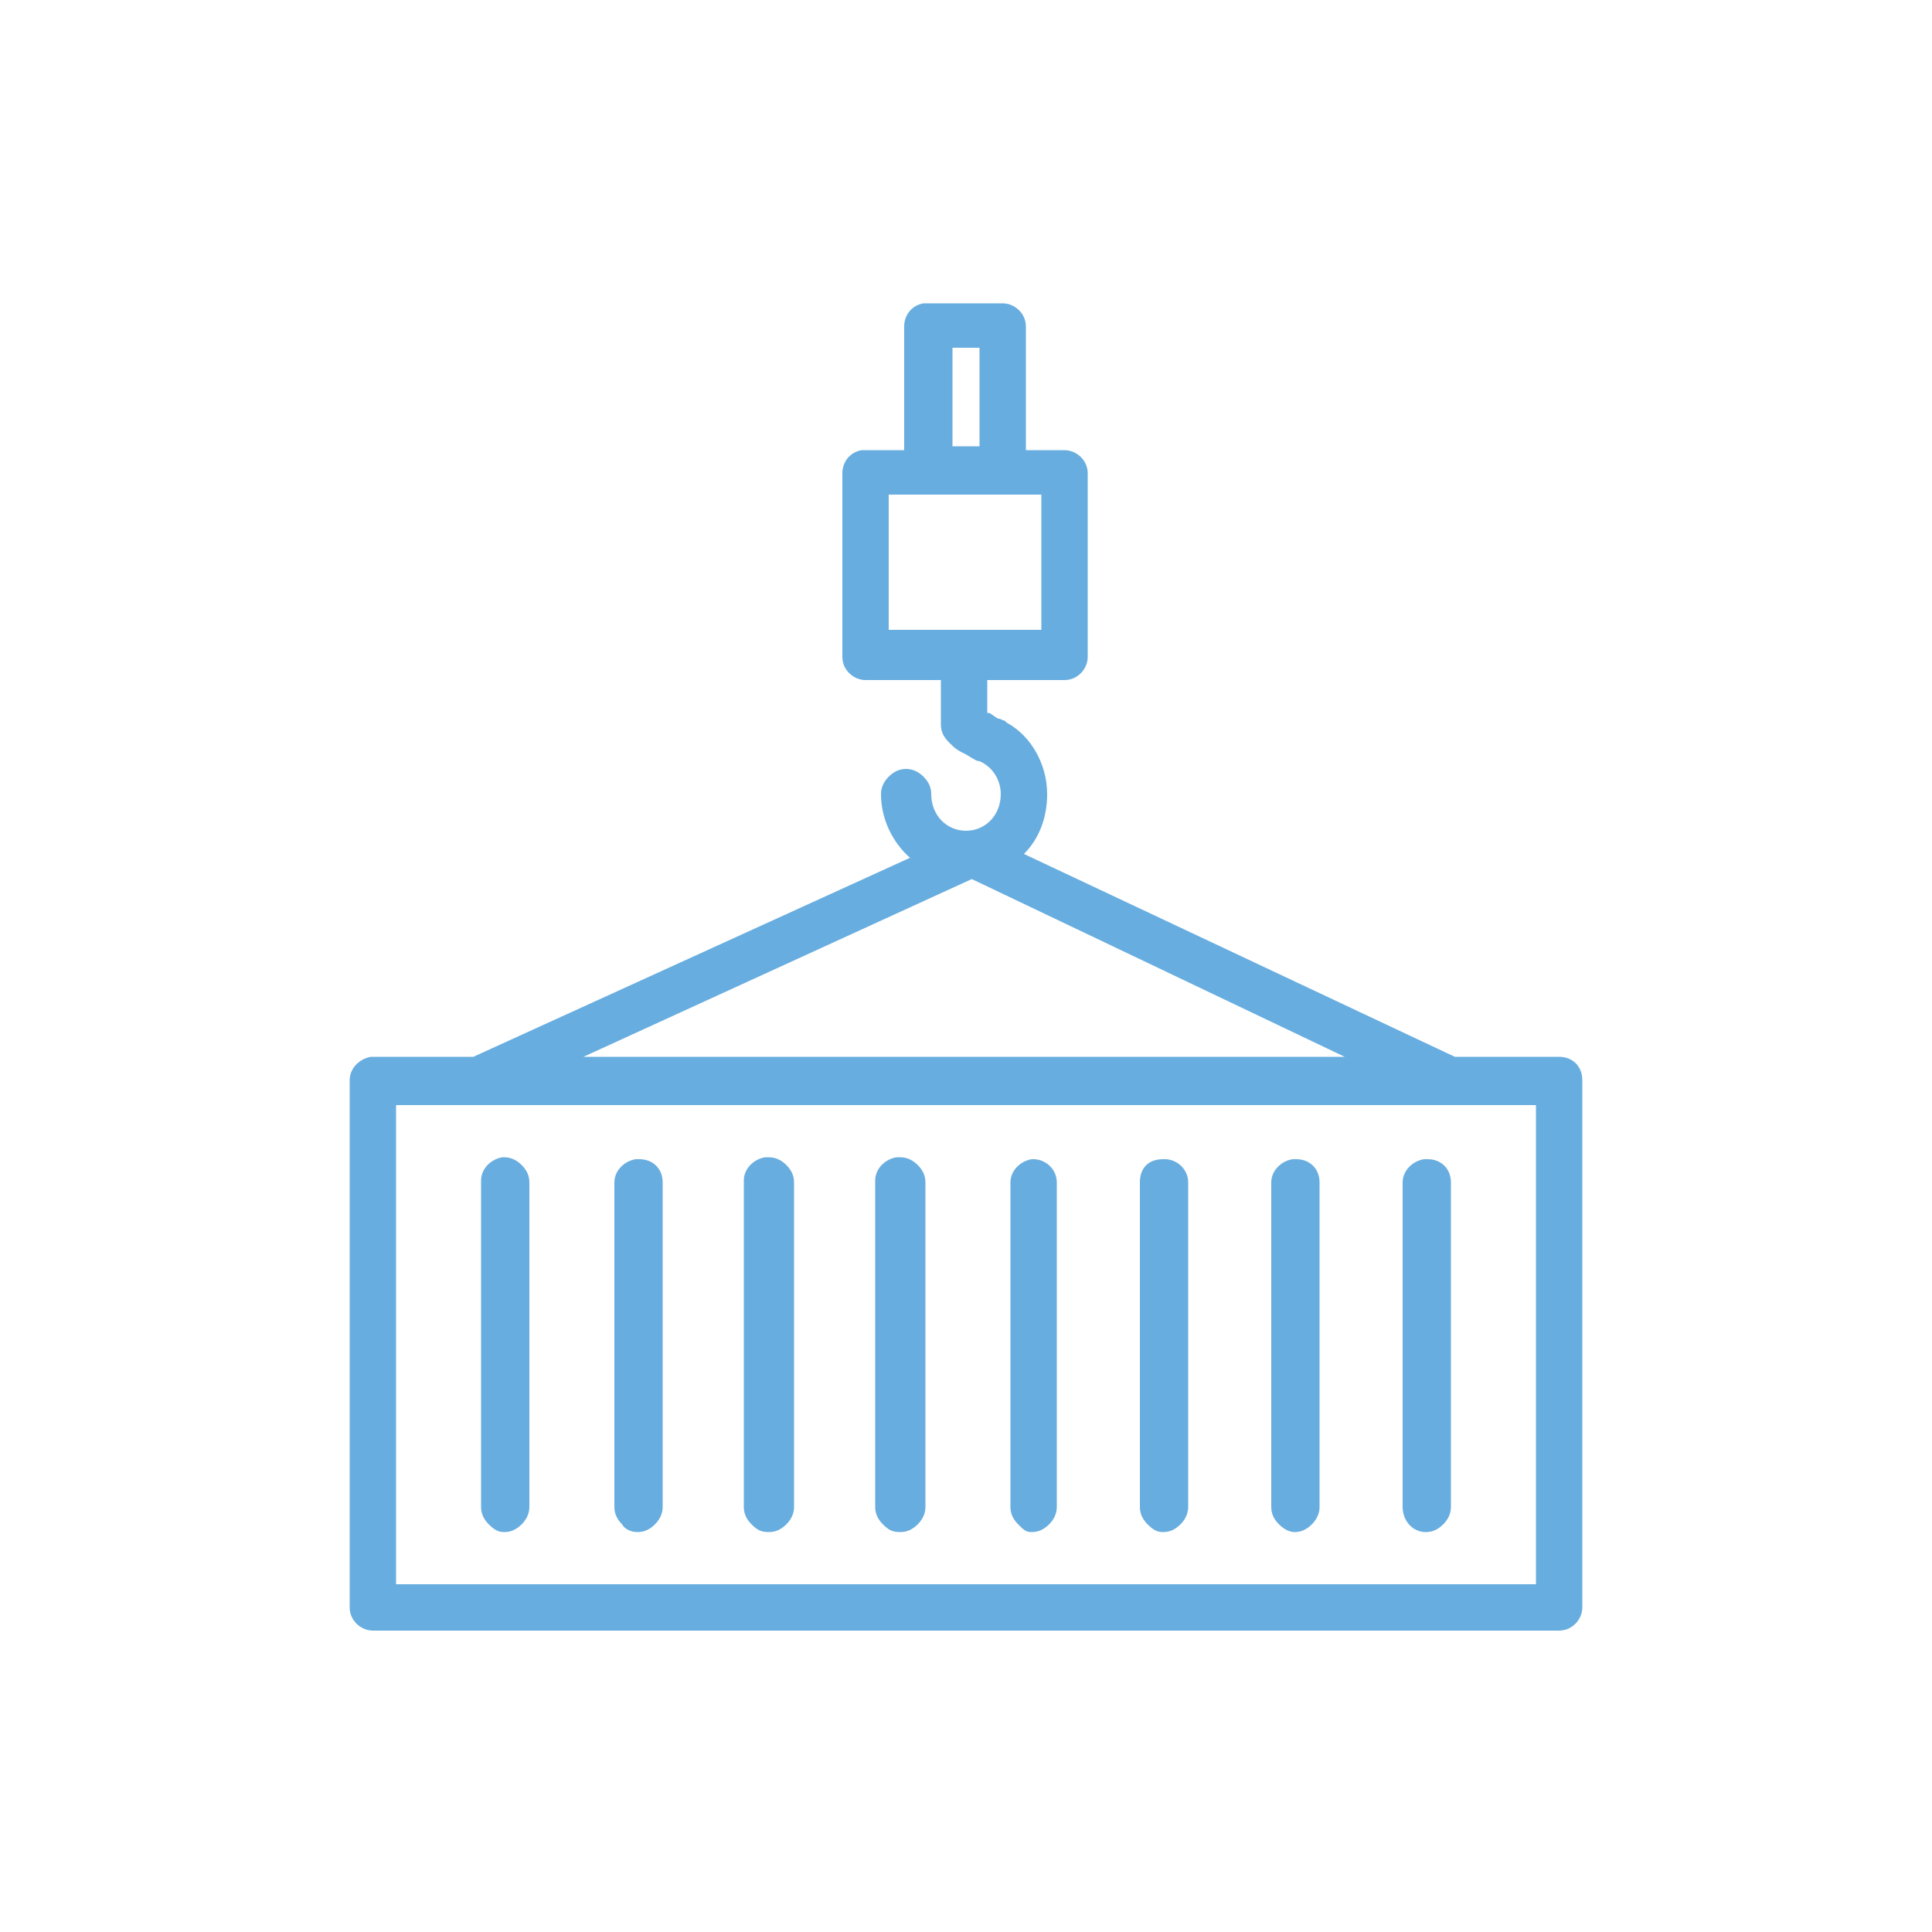 <?xml version="1.0" encoding="utf-8"?>
<!-- Generator: Adobe Illustrator 23.0.6, SVG Export Plug-In . SVG Version: 6.00 Build 0)  -->
<svg version="1.1"
	 id="Layer_1" xmlns:cc="http://creativecommons.org/ns#" xmlns:dc="http://purl.org/dc/elements/1.1/" xmlns:rdf="http://www.w3.org/1999/02/22-rdf-syntax-ns#"
	 xmlns="http://www.w3.org/2000/svg" xmlns:xlink="http://www.w3.org/1999/xlink" x="0px" y="0px" viewBox="0 0 100 100"
	 style="enable-background:new 0 0 100 100;" xml:space="preserve">
<style type="text/css">
	.st0{fill:#68ADDF;}
</style>
<g>
	<path class="st0" d="M73.8,79.3C73.8,79.3,73.8,79.3,73.8,79.3c0.3,0,0.6-0.1,0.9-0.4c0.2-0.2,0.4-0.5,0.4-0.9V61.2
		c0-0.7-0.5-1.2-1.2-1.2l-0.2,0c-0.6,0.1-1.1,0.6-1.1,1.2V78C72.6,78.7,73.1,79.3,73.8,79.3z"/>
	<path class="st0" d="M53.4,79.3C53.4,79.3,53.4,79.3,53.4,79.3c0.3,0,0.6-0.1,0.9-0.4c0.2-0.2,0.4-0.5,0.4-0.9V61.2
		c0-0.7-0.6-1.2-1.2-1.2l-0.1,0c-0.6,0.1-1.1,0.6-1.1,1.2V78c0,0.3,0.1,0.6,0.4,0.9S53.1,79.3,53.4,79.3z"/>
	<path class="st0" d="M67,79.3C67,79.3,67,79.3,67,79.3c0.3,0,0.6-0.1,0.9-0.4c0.2-0.2,0.4-0.5,0.4-0.9V61.2c0-0.7-0.5-1.2-1.2-1.2
		l-0.2,0c-0.6,0.1-1.1,0.6-1.1,1.2V78c0,0.3,0.1,0.6,0.4,0.9C66.4,79.1,66.7,79.3,67,79.3z"/>
	<path class="st0" d="M60.2,79.3C60.2,79.3,60.2,79.3,60.2,79.3c0.3,0,0.6-0.1,0.9-0.4c0.2-0.2,0.4-0.5,0.4-0.9V61.2
		c0-0.7-0.6-1.2-1.2-1.2l-0.1,0C59.4,60,59,60.5,59,61.2V78c0,0.3,0.1,0.6,0.4,0.9S59.9,79.3,60.2,79.3z"/>
	<path class="st0" d="M26.1,79.3C26.1,79.3,26.2,79.3,26.1,79.3c0.3,0,0.6-0.1,0.9-0.4c0.2-0.2,0.4-0.5,0.4-0.9V61.2
		c0-0.3-0.1-0.6-0.4-0.9c-0.2-0.2-0.5-0.4-0.9-0.4l-0.1,0c-0.6,0.1-1.1,0.6-1.1,1.2V78c0,0.3,0.1,0.6,0.4,0.9S25.8,79.3,26.1,79.3z"
		/>
	<path class="st0" d="M80.7,54.7h-5.4L53,44.2c0.8-0.8,1.2-1.9,1.2-3.1c0-1.5-0.8-3-2.1-3.7l0,0l-0.1-0.1c-0.1,0-0.2-0.1-0.3-0.1
		l0,0c-0.1,0-0.3-0.2-0.5-0.3c0,0,0,0-0.1,0c0-0.4,0-1,0-1.7h4c0.7,0,1.2-0.6,1.2-1.2v-9.5c0-0.7-0.6-1.2-1.2-1.2h-2v-6.4
		c0-0.7-0.6-1.2-1.2-1.2l-3.9,0l-0.1,0l-0.1,0c-0.6,0.1-1,0.6-1,1.2v6.4l-1.9,0c-0.1,0-0.2,0-0.3,0c-0.6,0.1-1,0.6-1,1.2v9.5
		c0,0.7,0.6,1.2,1.2,1.2h3.9c0,0.6,0,1.6,0,2.3c0,0.6,0.4,0.9,0.6,1.1c0.2,0.2,0.4,0.3,0.6,0.4c0.4,0.2,0.6,0.4,0.8,0.4
		c0.7,0.3,1.1,1,1.1,1.7c0,1.1-0.8,1.9-1.8,1.9c-1,0-1.8-0.8-1.8-1.9c0-0.3-0.1-0.6-0.4-0.9c-0.2-0.2-0.5-0.4-0.9-0.4
		c-0.3,0-0.6,0.1-0.9,0.4c-0.2,0.2-0.4,0.5-0.4,0.9c0,1.3,0.6,2.5,1.5,3.3L24.5,54.7l-5.3,0l0,0c-0.6,0.1-1.1,0.6-1.1,1.2v27.3
		c0,0.7,0.6,1.2,1.2,1.2h61.4c0.7,0,1.2-0.6,1.2-1.2V55.9C81.9,55.2,81.4,54.7,80.7,54.7z M30.2,54.7l20.1-9.2l19.3,9.2H30.2z
		 M79.5,57.2V82H20.5V57.2H79.5z M49.3,23.1V18h1.4v5.1H49.3z M53.9,25.6v7h-7.9v-7H53.9z"/>
	<path class="st0" d="M46.6,79.3C46.6,79.3,46.6,79.3,46.6,79.3c0.3,0,0.6-0.1,0.9-0.4c0.2-0.2,0.4-0.5,0.4-0.9V61.2
		c0-0.3-0.1-0.6-0.4-0.9c-0.2-0.2-0.5-0.4-0.9-0.4l-0.2,0c-0.6,0.1-1.1,0.6-1.1,1.2V78c0,0.3,0.1,0.6,0.4,0.9S46.2,79.3,46.6,79.3z"
		/>
	<path class="st0" d="M33,79.3C33,79.3,33,79.3,33,79.3c0.3,0,0.6-0.1,0.9-0.4c0.2-0.2,0.4-0.5,0.4-0.9V61.2c0-0.7-0.5-1.2-1.2-1.2
		l-0.2,0c-0.6,0.1-1.1,0.6-1.1,1.2V78c0,0.3,0.1,0.6,0.4,0.9C32.3,79.1,32.6,79.3,33,79.3z"/>
	<path class="st0" d="M39.8,79.3C39.8,79.3,39.8,79.3,39.8,79.3c0.3,0,0.6-0.1,0.9-0.4c0.2-0.2,0.4-0.5,0.4-0.9V61.2
		c0-0.3-0.1-0.6-0.4-0.9c-0.2-0.2-0.5-0.4-0.9-0.4l-0.2,0c-0.6,0.1-1.1,0.6-1.1,1.2V78c0,0.3,0.1,0.6,0.4,0.9S39.4,79.3,39.8,79.3z"
		/>
</g>
</svg>
